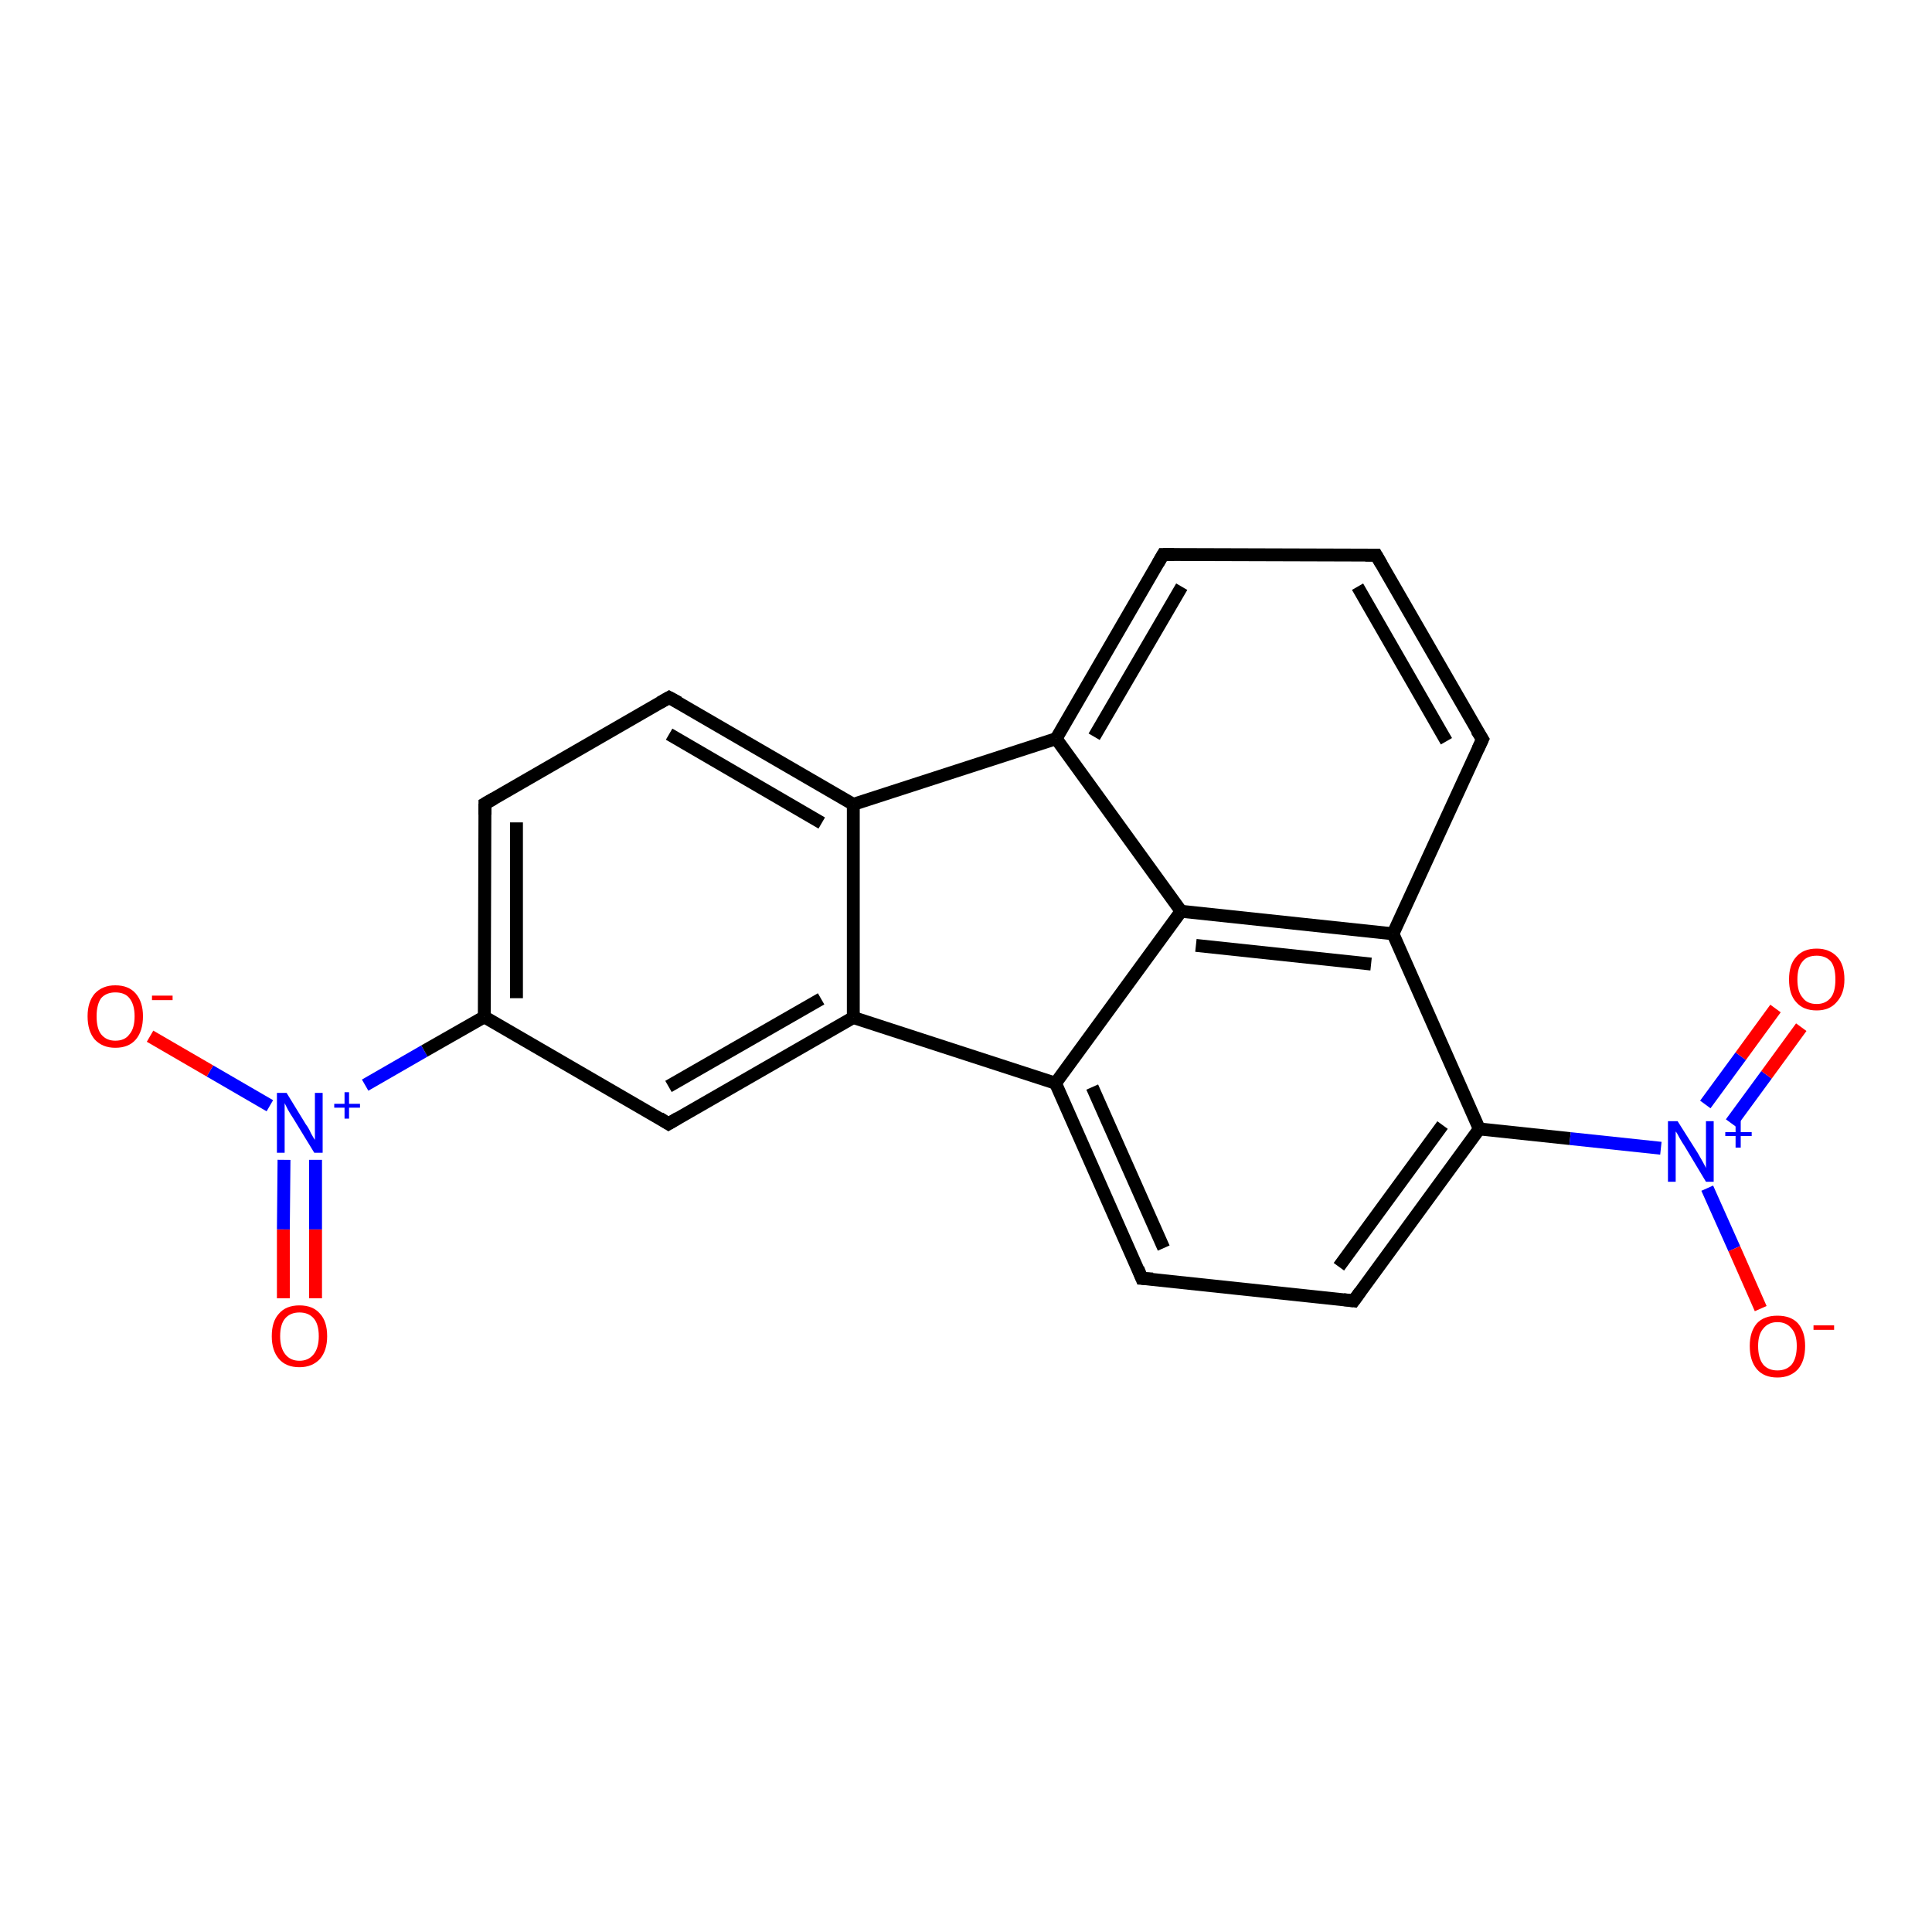 <?xml version='1.0' encoding='iso-8859-1'?>
<svg version='1.1' baseProfile='full'
              xmlns='http://www.w3.org/2000/svg'
                      xmlns:rdkit='http://www.rdkit.org/xml'
                      xmlns:xlink='http://www.w3.org/1999/xlink'
                  xml:space='preserve'
width='300px' height='300px' viewBox='0 0 300 300'>
<!-- END OF HEADER -->
<rect style='opacity:1.0;fill:#FFFFFF;stroke:none' width='300.0' height='300.0' x='0.0' y='0.0'> </rect>
<path class='bond-0 atom-0 atom-1' d='M 44.0,201.6 L 44.0,190.9' style='fill:none;fill-rule:evenodd;stroke:#FF0000;stroke-width:2.0px;stroke-linecap:butt;stroke-linejoin:miter;stroke-opacity:1' />
<path class='bond-0 atom-0 atom-1' d='M 44.0,190.9 L 44.1,180.1' style='fill:none;fill-rule:evenodd;stroke:#0000FF;stroke-width:2.0px;stroke-linecap:butt;stroke-linejoin:miter;stroke-opacity:1' />
<path class='bond-0 atom-0 atom-1' d='M 49.0,201.6 L 49.0,190.9' style='fill:none;fill-rule:evenodd;stroke:#FF0000;stroke-width:2.0px;stroke-linecap:butt;stroke-linejoin:miter;stroke-opacity:1' />
<path class='bond-0 atom-0 atom-1' d='M 49.0,190.9 L 49.0,180.1' style='fill:none;fill-rule:evenodd;stroke:#0000FF;stroke-width:2.0px;stroke-linecap:butt;stroke-linejoin:miter;stroke-opacity:1' />
<path class='bond-1 atom-1 atom-2' d='M 41.9,171.7 L 32.6,166.3' style='fill:none;fill-rule:evenodd;stroke:#0000FF;stroke-width:2.0px;stroke-linecap:butt;stroke-linejoin:miter;stroke-opacity:1' />
<path class='bond-1 atom-1 atom-2' d='M 32.6,166.3 L 23.3,160.9' style='fill:none;fill-rule:evenodd;stroke:#FF0000;stroke-width:2.0px;stroke-linecap:butt;stroke-linejoin:miter;stroke-opacity:1' />
<path class='bond-2 atom-1 atom-3' d='M 56.7,168.5 L 65.9,163.2' style='fill:none;fill-rule:evenodd;stroke:#0000FF;stroke-width:2.0px;stroke-linecap:butt;stroke-linejoin:miter;stroke-opacity:1' />
<path class='bond-2 atom-1 atom-3' d='M 65.9,163.2 L 75.2,157.9' style='fill:none;fill-rule:evenodd;stroke:#000000;stroke-width:2.0px;stroke-linecap:butt;stroke-linejoin:miter;stroke-opacity:1' />
<path class='bond-3 atom-3 atom-4' d='M 75.2,157.9 L 75.3,124.8' style='fill:none;fill-rule:evenodd;stroke:#000000;stroke-width:2.0px;stroke-linecap:butt;stroke-linejoin:miter;stroke-opacity:1' />
<path class='bond-3 atom-3 atom-4' d='M 80.2,155.0 L 80.2,127.7' style='fill:none;fill-rule:evenodd;stroke:#000000;stroke-width:2.0px;stroke-linecap:butt;stroke-linejoin:miter;stroke-opacity:1' />
<path class='bond-4 atom-4 atom-5' d='M 75.3,124.8 L 103.9,108.3' style='fill:none;fill-rule:evenodd;stroke:#000000;stroke-width:2.0px;stroke-linecap:butt;stroke-linejoin:miter;stroke-opacity:1' />
<path class='bond-5 atom-5 atom-6' d='M 103.9,108.3 L 132.5,124.9' style='fill:none;fill-rule:evenodd;stroke:#000000;stroke-width:2.0px;stroke-linecap:butt;stroke-linejoin:miter;stroke-opacity:1' />
<path class='bond-5 atom-5 atom-6' d='M 103.9,114.0 L 127.6,127.8' style='fill:none;fill-rule:evenodd;stroke:#000000;stroke-width:2.0px;stroke-linecap:butt;stroke-linejoin:miter;stroke-opacity:1' />
<path class='bond-6 atom-6 atom-7' d='M 132.5,124.9 L 132.5,158.0' style='fill:none;fill-rule:evenodd;stroke:#000000;stroke-width:2.0px;stroke-linecap:butt;stroke-linejoin:miter;stroke-opacity:1' />
<path class='bond-7 atom-7 atom-8' d='M 132.5,158.0 L 103.8,174.5' style='fill:none;fill-rule:evenodd;stroke:#000000;stroke-width:2.0px;stroke-linecap:butt;stroke-linejoin:miter;stroke-opacity:1' />
<path class='bond-7 atom-7 atom-8' d='M 127.5,155.1 L 103.8,168.7' style='fill:none;fill-rule:evenodd;stroke:#000000;stroke-width:2.0px;stroke-linecap:butt;stroke-linejoin:miter;stroke-opacity:1' />
<path class='bond-8 atom-7 atom-9' d='M 132.5,158.0 L 163.9,168.2' style='fill:none;fill-rule:evenodd;stroke:#000000;stroke-width:2.0px;stroke-linecap:butt;stroke-linejoin:miter;stroke-opacity:1' />
<path class='bond-9 atom-9 atom-10' d='M 163.9,168.2 L 177.3,198.5' style='fill:none;fill-rule:evenodd;stroke:#000000;stroke-width:2.0px;stroke-linecap:butt;stroke-linejoin:miter;stroke-opacity:1' />
<path class='bond-9 atom-9 atom-10' d='M 169.6,168.8 L 180.7,193.8' style='fill:none;fill-rule:evenodd;stroke:#000000;stroke-width:2.0px;stroke-linecap:butt;stroke-linejoin:miter;stroke-opacity:1' />
<path class='bond-10 atom-10 atom-11' d='M 177.3,198.5 L 210.2,202.0' style='fill:none;fill-rule:evenodd;stroke:#000000;stroke-width:2.0px;stroke-linecap:butt;stroke-linejoin:miter;stroke-opacity:1' />
<path class='bond-11 atom-11 atom-12' d='M 210.2,202.0 L 229.7,175.3' style='fill:none;fill-rule:evenodd;stroke:#000000;stroke-width:2.0px;stroke-linecap:butt;stroke-linejoin:miter;stroke-opacity:1' />
<path class='bond-11 atom-11 atom-12' d='M 207.9,196.7 L 224.0,174.7' style='fill:none;fill-rule:evenodd;stroke:#000000;stroke-width:2.0px;stroke-linecap:butt;stroke-linejoin:miter;stroke-opacity:1' />
<path class='bond-12 atom-12 atom-13' d='M 229.7,175.3 L 243.8,176.8' style='fill:none;fill-rule:evenodd;stroke:#000000;stroke-width:2.0px;stroke-linecap:butt;stroke-linejoin:miter;stroke-opacity:1' />
<path class='bond-12 atom-12 atom-13' d='M 243.8,176.8 L 257.9,178.3' style='fill:none;fill-rule:evenodd;stroke:#0000FF;stroke-width:2.0px;stroke-linecap:butt;stroke-linejoin:miter;stroke-opacity:1' />
<path class='bond-13 atom-13 atom-14' d='M 268.8,174.4 L 274.3,166.9' style='fill:none;fill-rule:evenodd;stroke:#0000FF;stroke-width:2.0px;stroke-linecap:butt;stroke-linejoin:miter;stroke-opacity:1' />
<path class='bond-13 atom-13 atom-14' d='M 274.3,166.9 L 279.7,159.5' style='fill:none;fill-rule:evenodd;stroke:#FF0000;stroke-width:2.0px;stroke-linecap:butt;stroke-linejoin:miter;stroke-opacity:1' />
<path class='bond-13 atom-13 atom-14' d='M 264.8,171.5 L 270.3,164.0' style='fill:none;fill-rule:evenodd;stroke:#0000FF;stroke-width:2.0px;stroke-linecap:butt;stroke-linejoin:miter;stroke-opacity:1' />
<path class='bond-13 atom-13 atom-14' d='M 270.3,164.0 L 275.7,156.6' style='fill:none;fill-rule:evenodd;stroke:#FF0000;stroke-width:2.0px;stroke-linecap:butt;stroke-linejoin:miter;stroke-opacity:1' />
<path class='bond-14 atom-13 atom-15' d='M 265.1,184.5 L 269.3,193.9' style='fill:none;fill-rule:evenodd;stroke:#0000FF;stroke-width:2.0px;stroke-linecap:butt;stroke-linejoin:miter;stroke-opacity:1' />
<path class='bond-14 atom-13 atom-15' d='M 269.3,193.9 L 273.4,203.2' style='fill:none;fill-rule:evenodd;stroke:#FF0000;stroke-width:2.0px;stroke-linecap:butt;stroke-linejoin:miter;stroke-opacity:1' />
<path class='bond-15 atom-12 atom-16' d='M 229.7,175.3 L 216.3,145.0' style='fill:none;fill-rule:evenodd;stroke:#000000;stroke-width:2.0px;stroke-linecap:butt;stroke-linejoin:miter;stroke-opacity:1' />
<path class='bond-16 atom-16 atom-17' d='M 216.3,145.0 L 230.2,114.8' style='fill:none;fill-rule:evenodd;stroke:#000000;stroke-width:2.0px;stroke-linecap:butt;stroke-linejoin:miter;stroke-opacity:1' />
<path class='bond-17 atom-17 atom-18' d='M 230.2,114.8 L 213.7,86.2' style='fill:none;fill-rule:evenodd;stroke:#000000;stroke-width:2.0px;stroke-linecap:butt;stroke-linejoin:miter;stroke-opacity:1' />
<path class='bond-17 atom-17 atom-18' d='M 224.6,115.1 L 210.8,91.1' style='fill:none;fill-rule:evenodd;stroke:#000000;stroke-width:2.0px;stroke-linecap:butt;stroke-linejoin:miter;stroke-opacity:1' />
<path class='bond-18 atom-18 atom-19' d='M 213.7,86.2 L 180.6,86.1' style='fill:none;fill-rule:evenodd;stroke:#000000;stroke-width:2.0px;stroke-linecap:butt;stroke-linejoin:miter;stroke-opacity:1' />
<path class='bond-19 atom-19 atom-20' d='M 180.6,86.1 L 164.0,114.7' style='fill:none;fill-rule:evenodd;stroke:#000000;stroke-width:2.0px;stroke-linecap:butt;stroke-linejoin:miter;stroke-opacity:1' />
<path class='bond-19 atom-19 atom-20' d='M 183.5,91.1 L 169.9,114.4' style='fill:none;fill-rule:evenodd;stroke:#000000;stroke-width:2.0px;stroke-linecap:butt;stroke-linejoin:miter;stroke-opacity:1' />
<path class='bond-20 atom-20 atom-21' d='M 164.0,114.7 L 183.4,141.5' style='fill:none;fill-rule:evenodd;stroke:#000000;stroke-width:2.0px;stroke-linecap:butt;stroke-linejoin:miter;stroke-opacity:1' />
<path class='bond-21 atom-8 atom-3' d='M 103.8,174.5 L 75.2,157.9' style='fill:none;fill-rule:evenodd;stroke:#000000;stroke-width:2.0px;stroke-linecap:butt;stroke-linejoin:miter;stroke-opacity:1' />
<path class='bond-22 atom-21 atom-9' d='M 183.4,141.5 L 163.9,168.2' style='fill:none;fill-rule:evenodd;stroke:#000000;stroke-width:2.0px;stroke-linecap:butt;stroke-linejoin:miter;stroke-opacity:1' />
<path class='bond-23 atom-20 atom-6' d='M 164.0,114.7 L 132.5,124.9' style='fill:none;fill-rule:evenodd;stroke:#000000;stroke-width:2.0px;stroke-linecap:butt;stroke-linejoin:miter;stroke-opacity:1' />
<path class='bond-24 atom-21 atom-16' d='M 183.4,141.5 L 216.3,145.0' style='fill:none;fill-rule:evenodd;stroke:#000000;stroke-width:2.0px;stroke-linecap:butt;stroke-linejoin:miter;stroke-opacity:1' />
<path class='bond-24 atom-21 atom-16' d='M 185.7,146.8 L 212.9,149.7' style='fill:none;fill-rule:evenodd;stroke:#000000;stroke-width:2.0px;stroke-linecap:butt;stroke-linejoin:miter;stroke-opacity:1' />
<path d='M 75.3,126.5 L 75.3,124.8 L 76.7,124.0' style='fill:none;stroke:#000000;stroke-width:2.0px;stroke-linecap:butt;stroke-linejoin:miter;stroke-opacity:1;' />
<path d='M 102.5,109.1 L 103.9,108.3 L 105.4,109.1' style='fill:none;stroke:#000000;stroke-width:2.0px;stroke-linecap:butt;stroke-linejoin:miter;stroke-opacity:1;' />
<path d='M 105.3,173.6 L 103.8,174.5 L 102.4,173.6' style='fill:none;stroke:#000000;stroke-width:2.0px;stroke-linecap:butt;stroke-linejoin:miter;stroke-opacity:1;' />
<path d='M 176.7,197.0 L 177.3,198.5 L 179.0,198.6' style='fill:none;stroke:#000000;stroke-width:2.0px;stroke-linecap:butt;stroke-linejoin:miter;stroke-opacity:1;' />
<path d='M 208.6,201.8 L 210.2,202.0 L 211.2,200.6' style='fill:none;stroke:#000000;stroke-width:2.0px;stroke-linecap:butt;stroke-linejoin:miter;stroke-opacity:1;' />
<path d='M 229.5,116.3 L 230.2,114.8 L 229.3,113.4' style='fill:none;stroke:#000000;stroke-width:2.0px;stroke-linecap:butt;stroke-linejoin:miter;stroke-opacity:1;' />
<path d='M 214.5,87.6 L 213.7,86.2 L 212.0,86.2' style='fill:none;stroke:#000000;stroke-width:2.0px;stroke-linecap:butt;stroke-linejoin:miter;stroke-opacity:1;' />
<path d='M 182.3,86.1 L 180.6,86.1 L 179.8,87.5' style='fill:none;stroke:#000000;stroke-width:2.0px;stroke-linecap:butt;stroke-linejoin:miter;stroke-opacity:1;' />
<path class='atom-0' d='M 42.2 207.5
Q 42.2 205.2, 43.3 204.0
Q 44.4 202.7, 46.5 202.7
Q 48.6 202.7, 49.7 204.0
Q 50.8 205.2, 50.8 207.5
Q 50.8 209.7, 49.7 211.0
Q 48.5 212.3, 46.5 212.3
Q 44.4 212.3, 43.3 211.0
Q 42.2 209.7, 42.2 207.5
M 46.5 211.3
Q 47.9 211.3, 48.7 210.3
Q 49.5 209.3, 49.5 207.5
Q 49.5 205.6, 48.7 204.7
Q 47.9 203.8, 46.5 203.8
Q 45.1 203.8, 44.3 204.7
Q 43.5 205.6, 43.5 207.5
Q 43.5 209.3, 44.3 210.3
Q 45.1 211.3, 46.5 211.3
' fill='#FF0000'/>
<path class='atom-1' d='M 44.5 169.7
L 47.5 174.6
Q 47.9 175.1, 48.3 176.0
Q 48.8 176.9, 48.9 177.0
L 48.9 169.7
L 50.1 169.7
L 50.1 179.0
L 48.8 179.0
L 45.5 173.6
Q 45.1 173.0, 44.7 172.3
Q 44.3 171.5, 44.2 171.3
L 44.2 179.0
L 43.0 179.0
L 43.0 169.7
L 44.5 169.7
' fill='#0000FF'/>
<path class='atom-1' d='M 51.9 171.4
L 53.5 171.4
L 53.5 169.6
L 54.2 169.6
L 54.2 171.4
L 55.9 171.4
L 55.9 172.0
L 54.2 172.0
L 54.2 173.7
L 53.5 173.7
L 53.5 172.0
L 51.9 172.0
L 51.9 171.4
' fill='#0000FF'/>
<path class='atom-2' d='M 13.6 157.8
Q 13.6 155.6, 14.7 154.3
Q 15.9 153.0, 17.9 153.0
Q 20.0 153.0, 21.1 154.3
Q 22.2 155.6, 22.2 157.8
Q 22.2 160.1, 21.1 161.4
Q 20.0 162.7, 17.9 162.7
Q 15.9 162.7, 14.7 161.4
Q 13.6 160.1, 13.6 157.8
M 17.9 161.6
Q 19.4 161.6, 20.1 160.6
Q 20.9 159.7, 20.9 157.8
Q 20.9 156.0, 20.1 155.0
Q 19.4 154.1, 17.9 154.1
Q 16.5 154.1, 15.7 155.0
Q 15.0 156.0, 15.0 157.8
Q 15.0 159.7, 15.7 160.6
Q 16.5 161.6, 17.9 161.6
' fill='#FF0000'/>
<path class='atom-2' d='M 23.6 154.6
L 26.8 154.6
L 26.8 155.3
L 23.6 155.3
L 23.6 154.6
' fill='#FF0000'/>
<path class='atom-13' d='M 260.5 174.1
L 263.6 179.0
Q 263.9 179.5, 264.4 180.4
Q 264.9 181.3, 264.9 181.4
L 264.9 174.1
L 266.1 174.1
L 266.1 183.5
L 264.9 183.5
L 261.6 178.0
Q 261.2 177.4, 260.8 176.7
Q 260.4 175.9, 260.2 175.7
L 260.2 183.5
L 259.0 183.5
L 259.0 174.1
L 260.5 174.1
' fill='#0000FF'/>
<path class='atom-13' d='M 267.9 175.8
L 269.5 175.8
L 269.5 174.0
L 270.3 174.0
L 270.3 175.8
L 272.0 175.8
L 272.0 176.4
L 270.3 176.4
L 270.3 178.2
L 269.5 178.2
L 269.5 176.4
L 267.9 176.4
L 267.9 175.8
' fill='#0000FF'/>
<path class='atom-14' d='M 277.8 152.1
Q 277.8 149.8, 278.9 148.6
Q 280.0 147.3, 282.1 147.3
Q 284.1 147.3, 285.3 148.6
Q 286.4 149.8, 286.4 152.1
Q 286.4 154.3, 285.2 155.6
Q 284.1 156.9, 282.1 156.9
Q 280.0 156.9, 278.9 155.6
Q 277.8 154.4, 277.8 152.1
M 282.1 155.9
Q 283.5 155.9, 284.3 154.9
Q 285.0 154.0, 285.0 152.1
Q 285.0 150.2, 284.3 149.3
Q 283.5 148.4, 282.1 148.4
Q 280.6 148.4, 279.9 149.3
Q 279.1 150.2, 279.1 152.1
Q 279.1 154.0, 279.9 154.9
Q 280.6 155.9, 282.1 155.9
' fill='#FF0000'/>
<path class='atom-15' d='M 271.7 209.0
Q 271.7 206.8, 272.8 205.5
Q 273.9 204.3, 276.0 204.3
Q 278.1 204.3, 279.2 205.5
Q 280.3 206.8, 280.3 209.0
Q 280.3 211.3, 279.2 212.6
Q 278.0 213.9, 276.0 213.9
Q 273.9 213.9, 272.8 212.6
Q 271.7 211.3, 271.7 209.0
M 276.0 212.8
Q 277.4 212.8, 278.2 211.9
Q 279.0 210.9, 279.0 209.0
Q 279.0 207.2, 278.2 206.3
Q 277.4 205.3, 276.0 205.3
Q 274.6 205.3, 273.8 206.3
Q 273.0 207.2, 273.0 209.0
Q 273.0 210.9, 273.8 211.9
Q 274.6 212.8, 276.0 212.8
' fill='#FF0000'/>
<path class='atom-15' d='M 281.6 205.8
L 284.8 205.8
L 284.8 206.5
L 281.6 206.5
L 281.6 205.8
' fill='#FF0000'/>
</svg>
